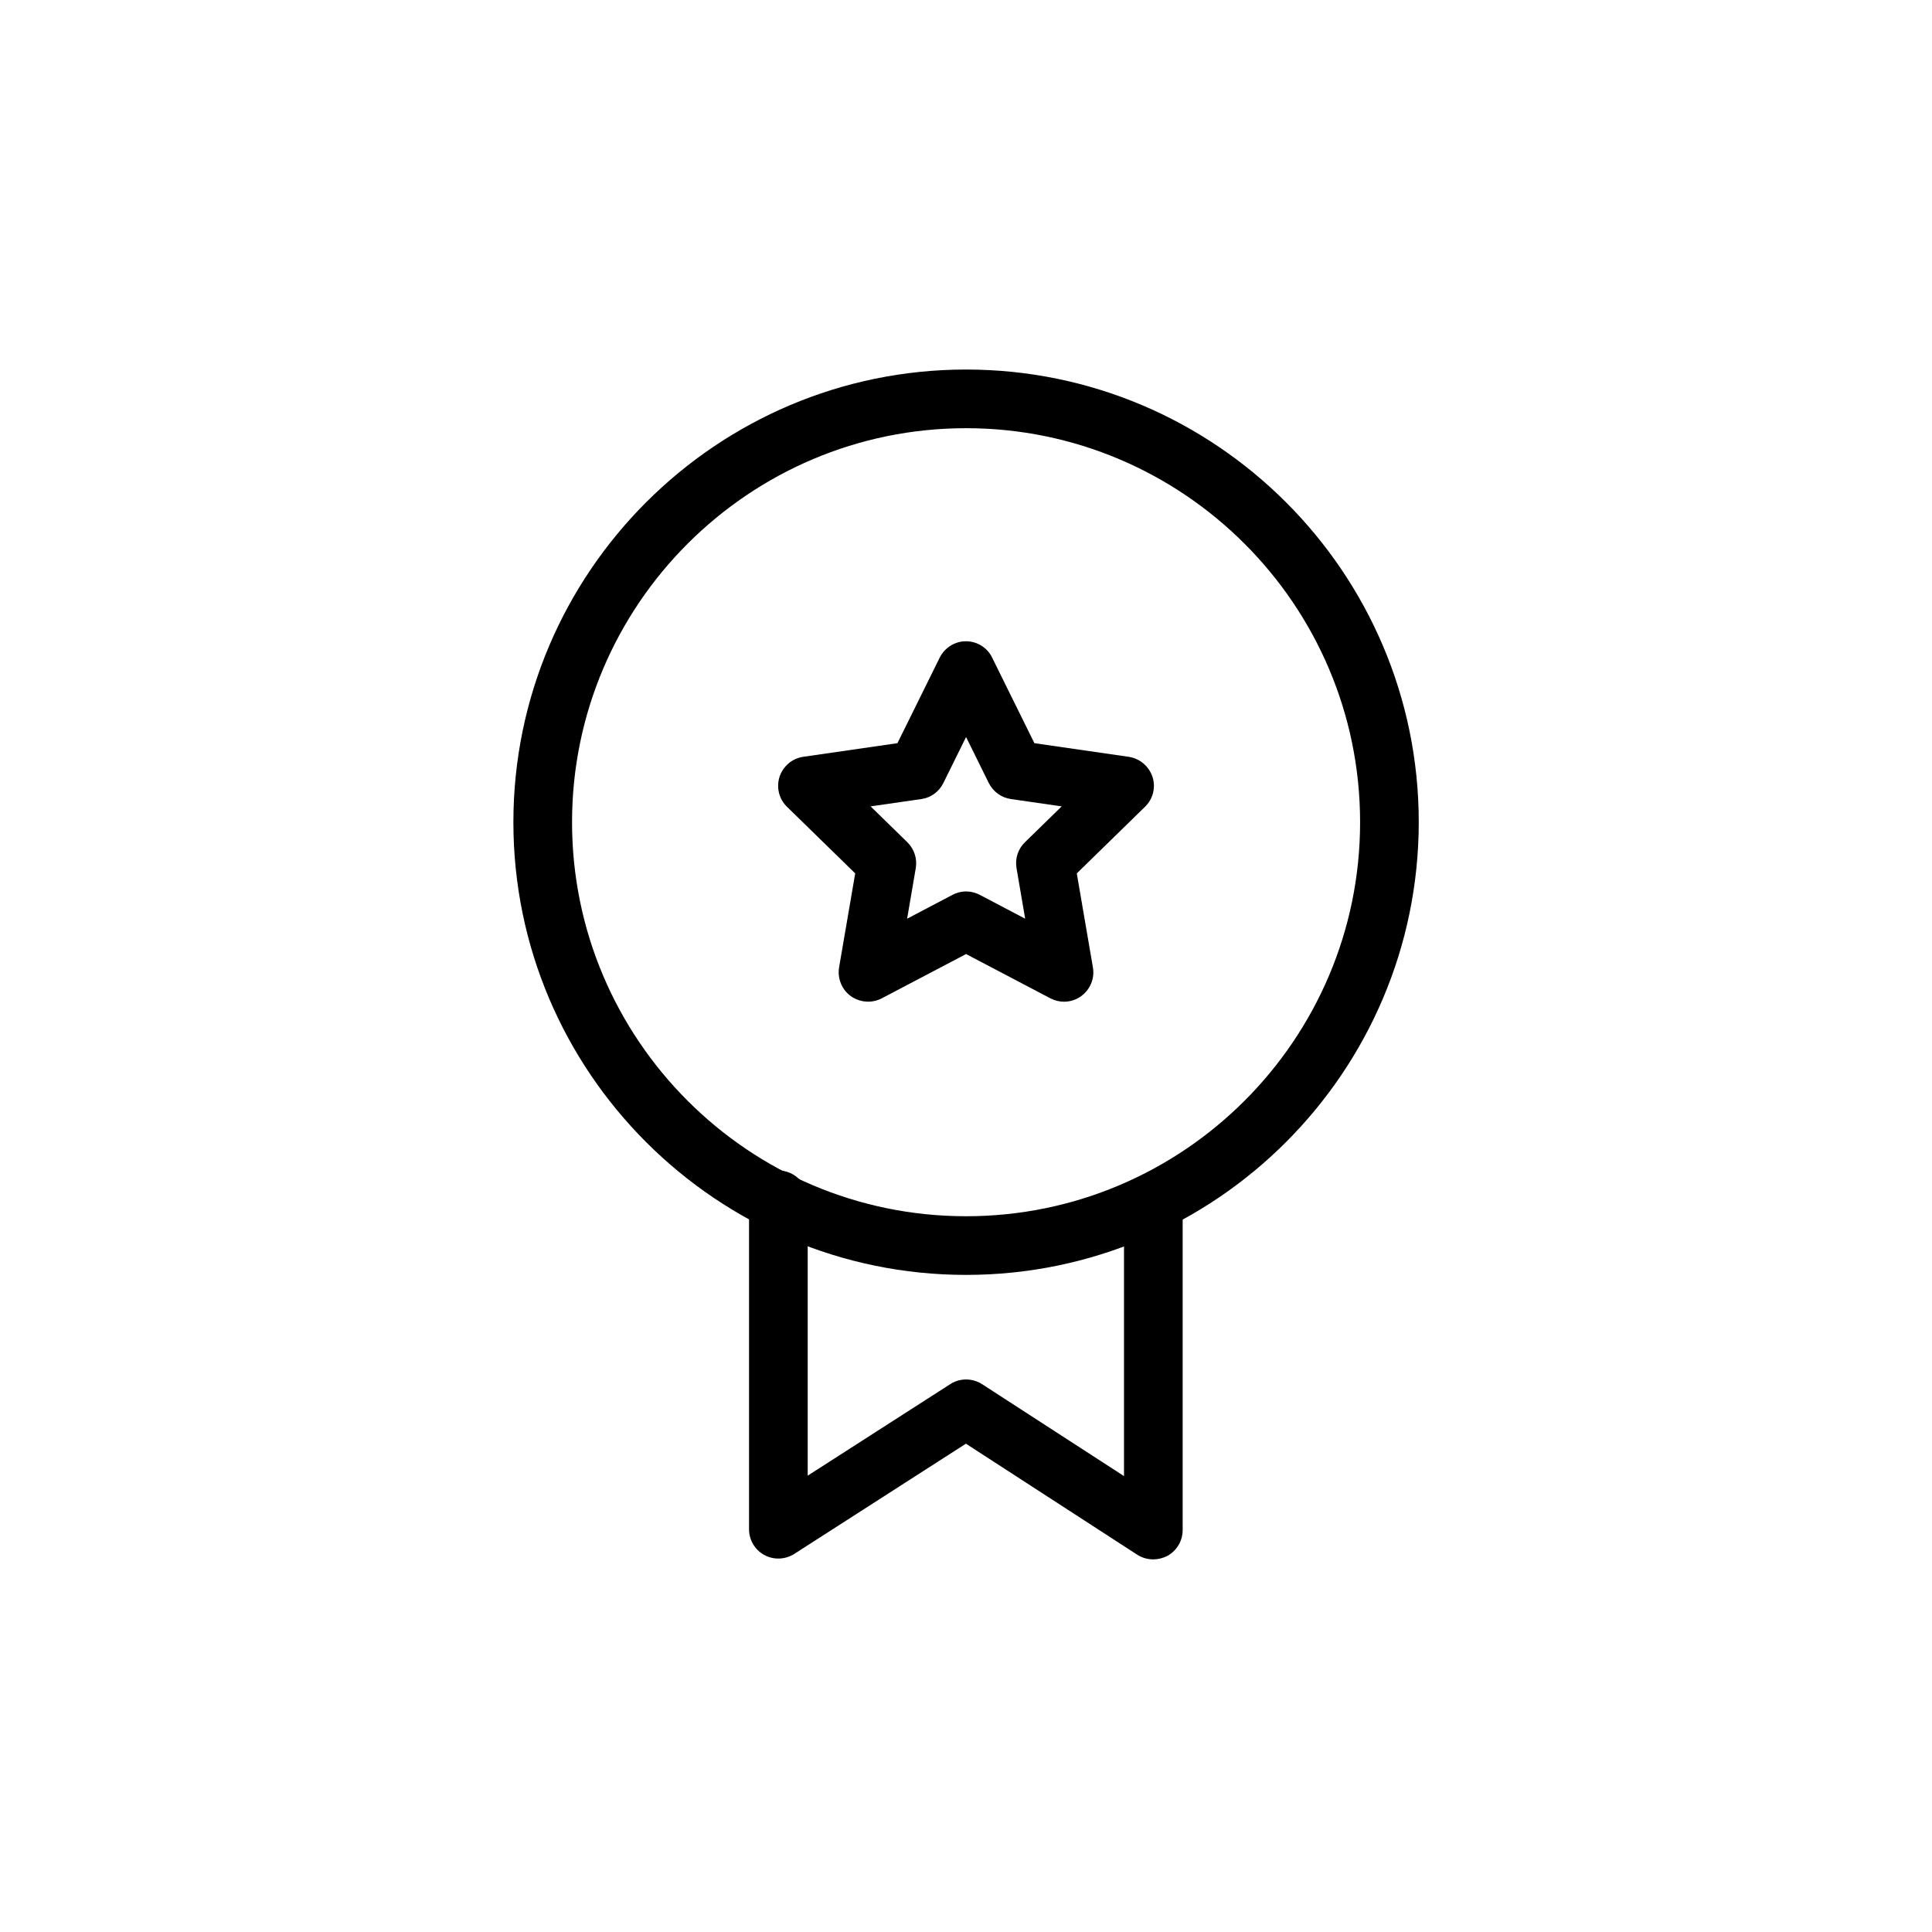 <?xml version="1.0" encoding="utf-8"?>
<!-- Generator: Adobe Illustrator 23.0.3, SVG Export Plug-In . SVG Version: 6.00 Build 0)  -->
<svg version="1.1" id="Layer_1" xmlns="http://www.w3.org/2000/svg" xmlns:xlink="http://www.w3.org/1999/xlink" x="0px" y="0px"
	 viewBox="0 0 131.75 131.75" style="enable-background:new 0 0 131.75 131.75;" xml:space="preserve">
<g>
	<g>
		<path d="M65.88,86.94c-17.02,0-30.87-13.85-30.87-30.87c0-17.02,13.85-30.87,30.87-30.87s30.87,13.85,30.87,30.87
			C96.74,73.09,82.9,86.94,65.88,86.94z M65.88,29.2c-14.81,0-26.87,12.05-26.87,26.87s12.05,26.87,26.87,26.87
			s26.87-12.05,26.87-26.87S80.69,29.2,65.88,29.2z"/>
	</g>
	<g>
		<path d="M72.56,68.31c-0.32,0-0.64-0.08-0.93-0.23l-5.75-3.02l-5.75,3.02c-0.67,0.35-1.49,0.29-2.11-0.15
			c-0.62-0.45-0.92-1.21-0.8-1.96l1.1-6.41l-4.65-4.54c-0.55-0.53-0.74-1.33-0.51-2.05c0.24-0.72,0.86-1.25,1.61-1.36l6.43-0.93
			l2.88-5.83c0.34-0.68,1.03-1.12,1.79-1.12l0,0c0.76,0,1.46,0.43,1.79,1.12l2.88,5.83l6.43,0.93c0.75,0.11,1.38,0.64,1.62,1.36
			c0.24,0.72,0.04,1.52-0.51,2.05l-4.65,4.54l1.1,6.41c0.13,0.75-0.18,1.51-0.8,1.96C73.39,68.18,72.98,68.31,72.56,68.31z
			 M65.88,60.79c0.32,0,0.64,0.08,0.93,0.23l3.1,1.63l-0.59-3.45c-0.11-0.65,0.1-1.31,0.58-1.77l2.5-2.44l-3.46-0.5
			c-0.65-0.09-1.21-0.5-1.51-1.09l-1.55-3.14l-1.55,3.14c-0.29,0.59-0.85,1-1.5,1.09l-3.46,0.5l2.5,2.44
			c0.47,0.46,0.69,1.12,0.58,1.77l-0.59,3.45l3.1-1.63C65.24,60.87,65.56,60.79,65.88,60.79z"/>
	</g>
	<g>
		<path d="M78.64,106.34c-0.38,0-0.76-0.11-1.09-0.32l-11.68-7.57l-11.71,7.52c-0.62,0.39-1.4,0.42-2.04,0.07
			c-0.64-0.35-1.04-1.02-1.04-1.75V81.82c0-1.1,0.9-2,2-2s2,0.9,2,2v18.81l9.72-6.24c0.66-0.43,1.51-0.42,2.17,0l9.68,6.27V82.38
			c0-1.1,0.9-2,2-2s2,0.9,2,2v21.96c0,0.73-0.4,1.41-1.04,1.76C79.3,106.26,78.97,106.34,78.64,106.34z"/>
	</g>
</g>
</svg>
